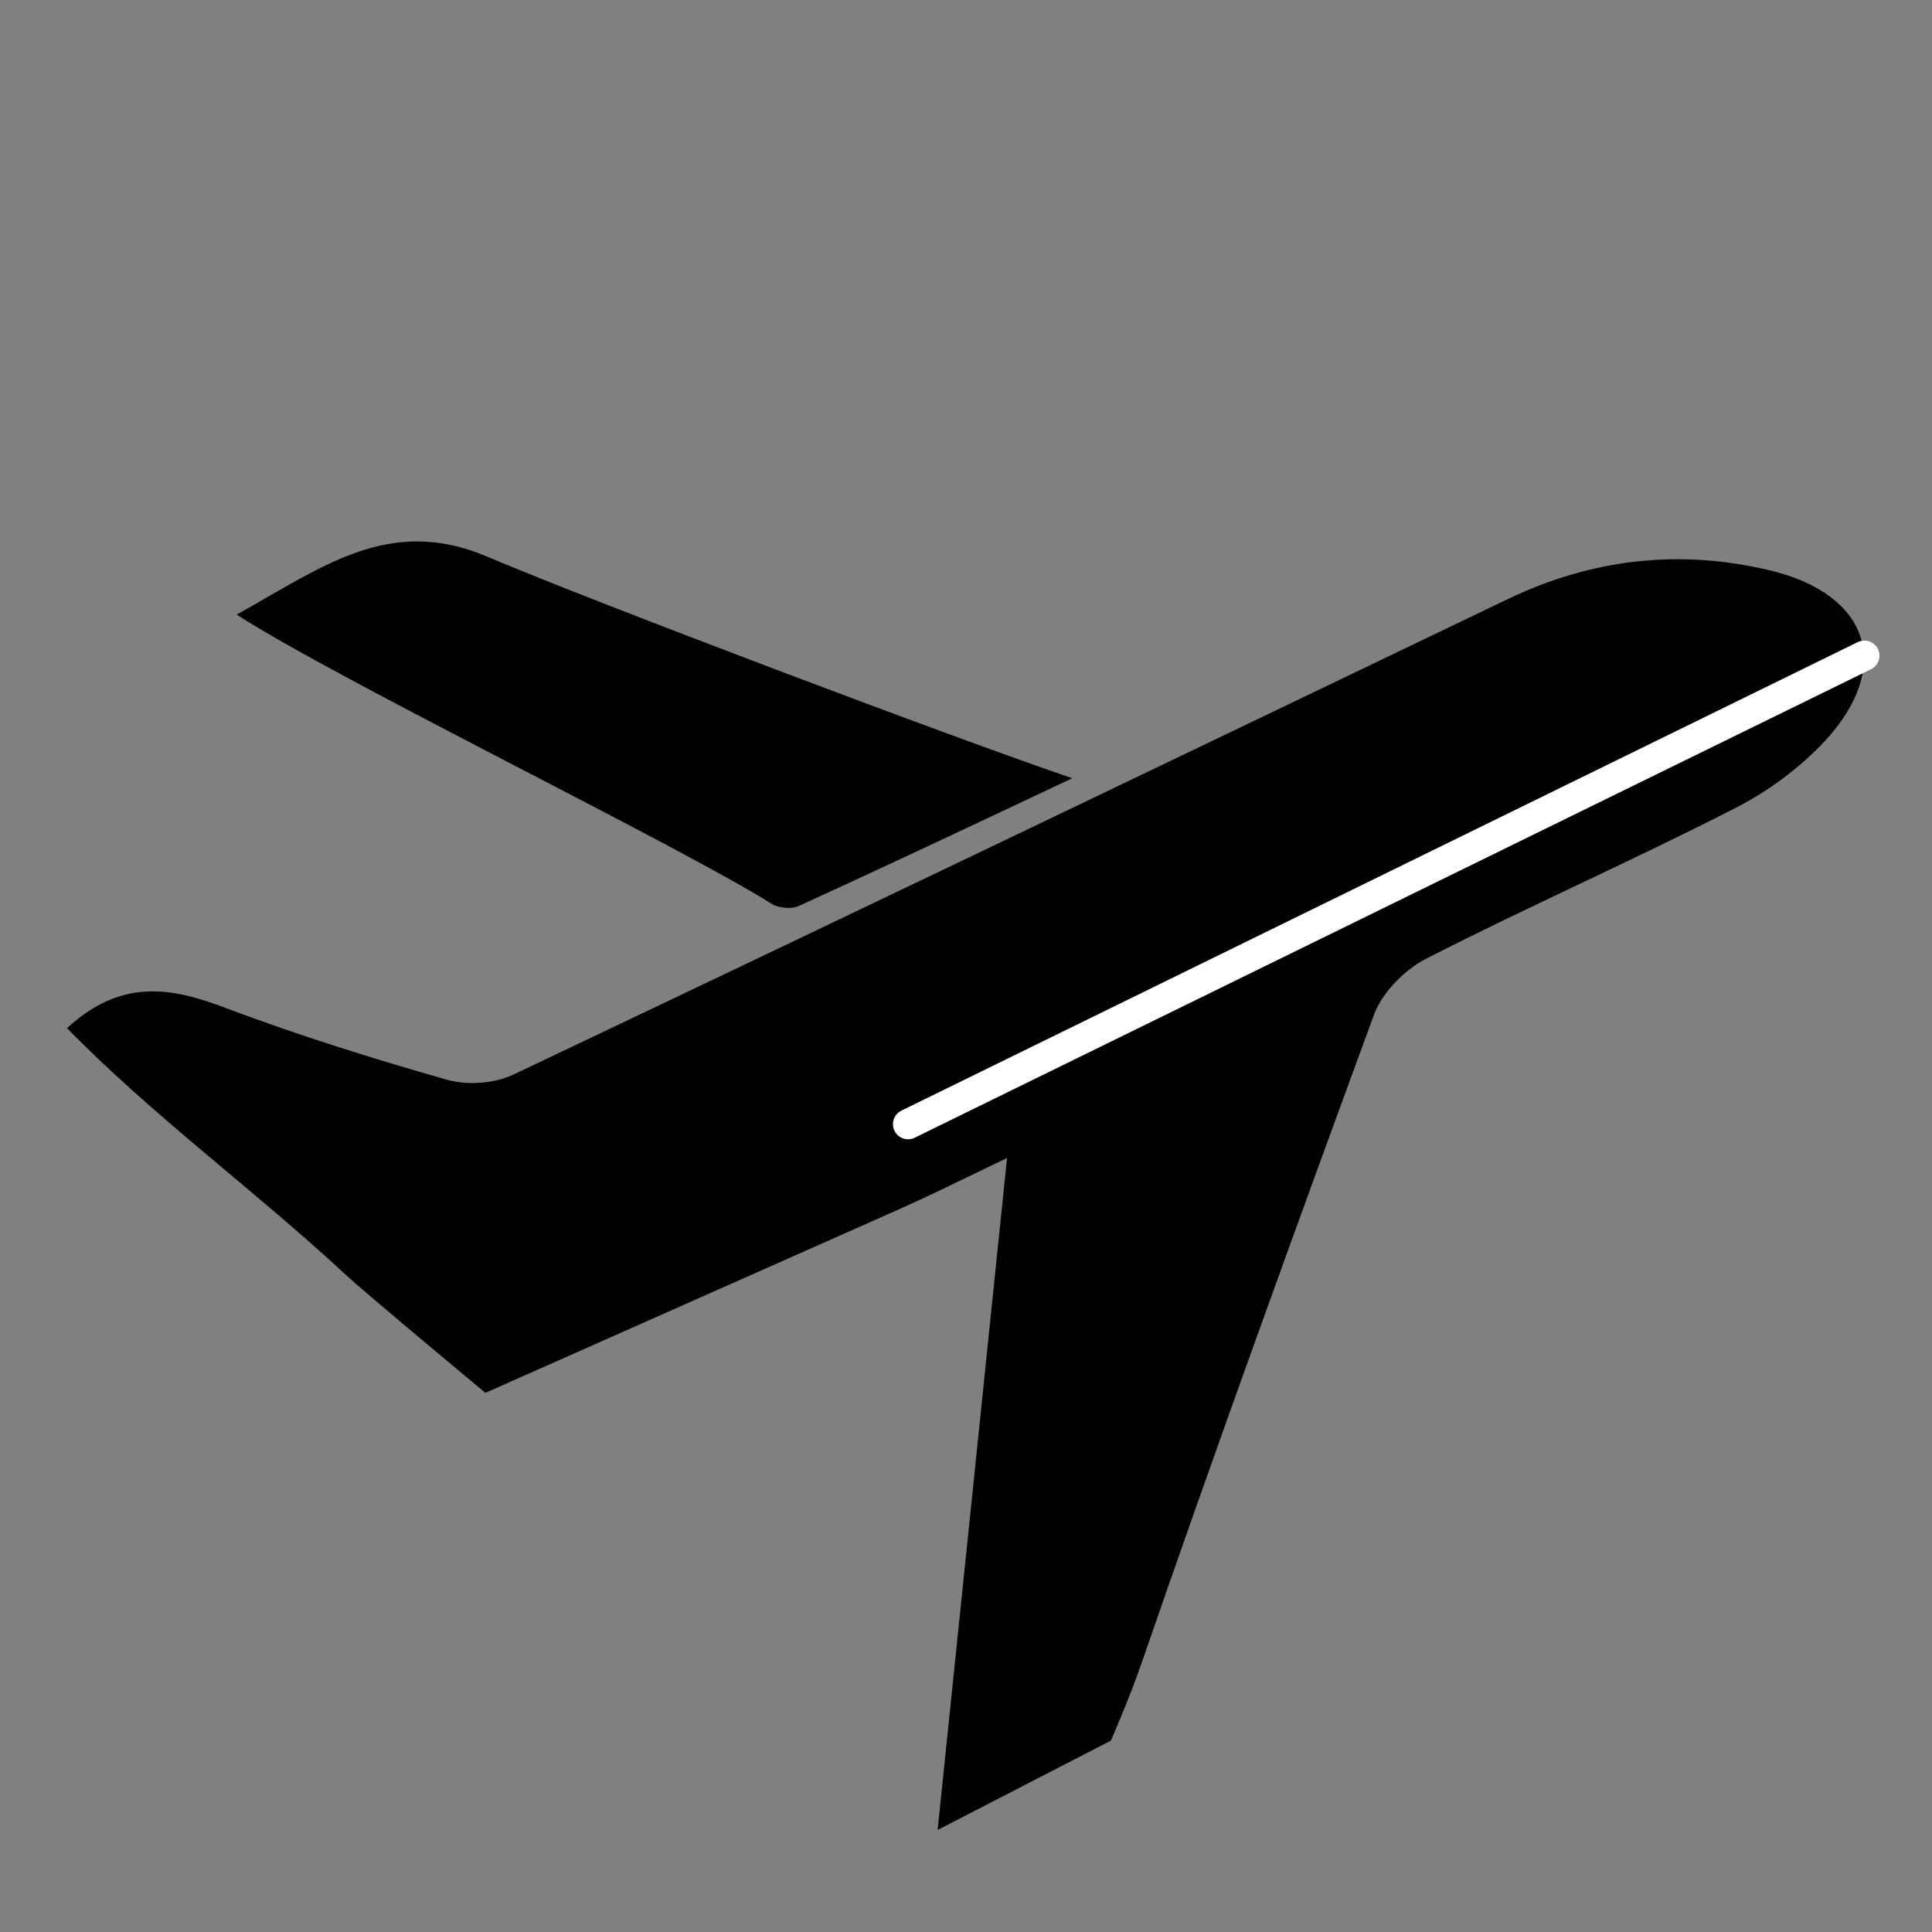 <?xml version="1.0" encoding="utf-8"?>
<!-- Generator: Adobe Illustrator 24.1.1, SVG Export Plug-In . SVG Version: 6.00 Build 0)  -->
<svg version="1.1" xmlns="http://www.w3.org/2000/svg" xmlns:xlink="http://www.w3.org/1999/xlink" x="0px" y="0px"
	 viewBox="0 0 32 32" style="enable-background:new 0 0 32 32;" xml:space="preserve">
<rect x="0" y="0" width="32" height="32" fill="#808080" stroke="none"/>
<style type="text/css">
	.st0{fill:none;stroke:#FFFFFF;stroke-width:0.5;stroke-linecap:round;stroke-linejoin:round;stroke-miterlimit:10;}
	.st1{fill:#FFFFFF;}
	.st2{fill:none;stroke:#000000;stroke-miterlimit:10;}
	.st3{fill:none;stroke:#000000;stroke-linecap:round;stroke-miterlimit:10;}
	.st4{fill:none;stroke:#000000;stroke-width:2;stroke-linecap:round;stroke-miterlimit:10;}
	.st5{fill:none;stroke:#FFFFFF;stroke-width:0.75;stroke-miterlimit:10;}
	.st6{fill:none;stroke:#FFFFFF;stroke-width:0.75;stroke-linecap:round;stroke-miterlimit:10;}
	.st7{fill:none;stroke:#FFFFFF;stroke-linecap:round;stroke-miterlimit:10;}
	.st8{fill:none;stroke:#FFFFFF;stroke-width:0.75;stroke-linecap:round;stroke-miterlimit:10;stroke-dasharray:2;}
</style>
<g id="Layer_1">
	<g>
		<path d="M14.8,20.07c0.59-0.26,1.17-0.55,1.88-0.89c-0.39,3.77-0.76,7.37-1.15,11.13l2.87-1.48c0,0,0.3-0.68,0.51-1.29
			c1.24-3.59,2.54-7.17,3.85-10.74c0.14-0.37,0.51-0.74,0.86-0.92c1.68-0.86,3.41-1.62,5.09-2.48c0.56-0.28,1.1-0.68,1.52-1.13
			c1.13-1.23,0.73-2.42-0.9-2.82c-1.5-0.36-2.95-0.2-4.35,0.47C19.5,12.55,14,15.19,8.5,17.8c-0.32,0.15-0.77,0.18-1.11,0.08
			c-1.23-0.35-2.44-0.73-3.64-1.18c-0.89-0.34-1.73-0.51-2.64,0.33c1.43,1.46,3.09,2.67,4.59,4.06c0.33,0.31,2.34,1.98,2.34,1.98
			L14.8,20.07z"/>
		<path d="M3.92,10.18c1.42-0.79,2.53-1.65,4.15-0.96c1.74,0.74,7.72,3,9.69,3.67c-1.61,0.76-3.07,1.45-4.54,2.12
			c-0.12,0.05-0.33,0.03-0.44-0.04C11.26,14.01,5.61,11.27,3.92,10.18z"/>
	</g>
	<line class="st0" x1="30.88" y1="10.86" x2="15.04" y2="18.62"/>
</g>
<g id="Layer_2">
</g>
</svg>
